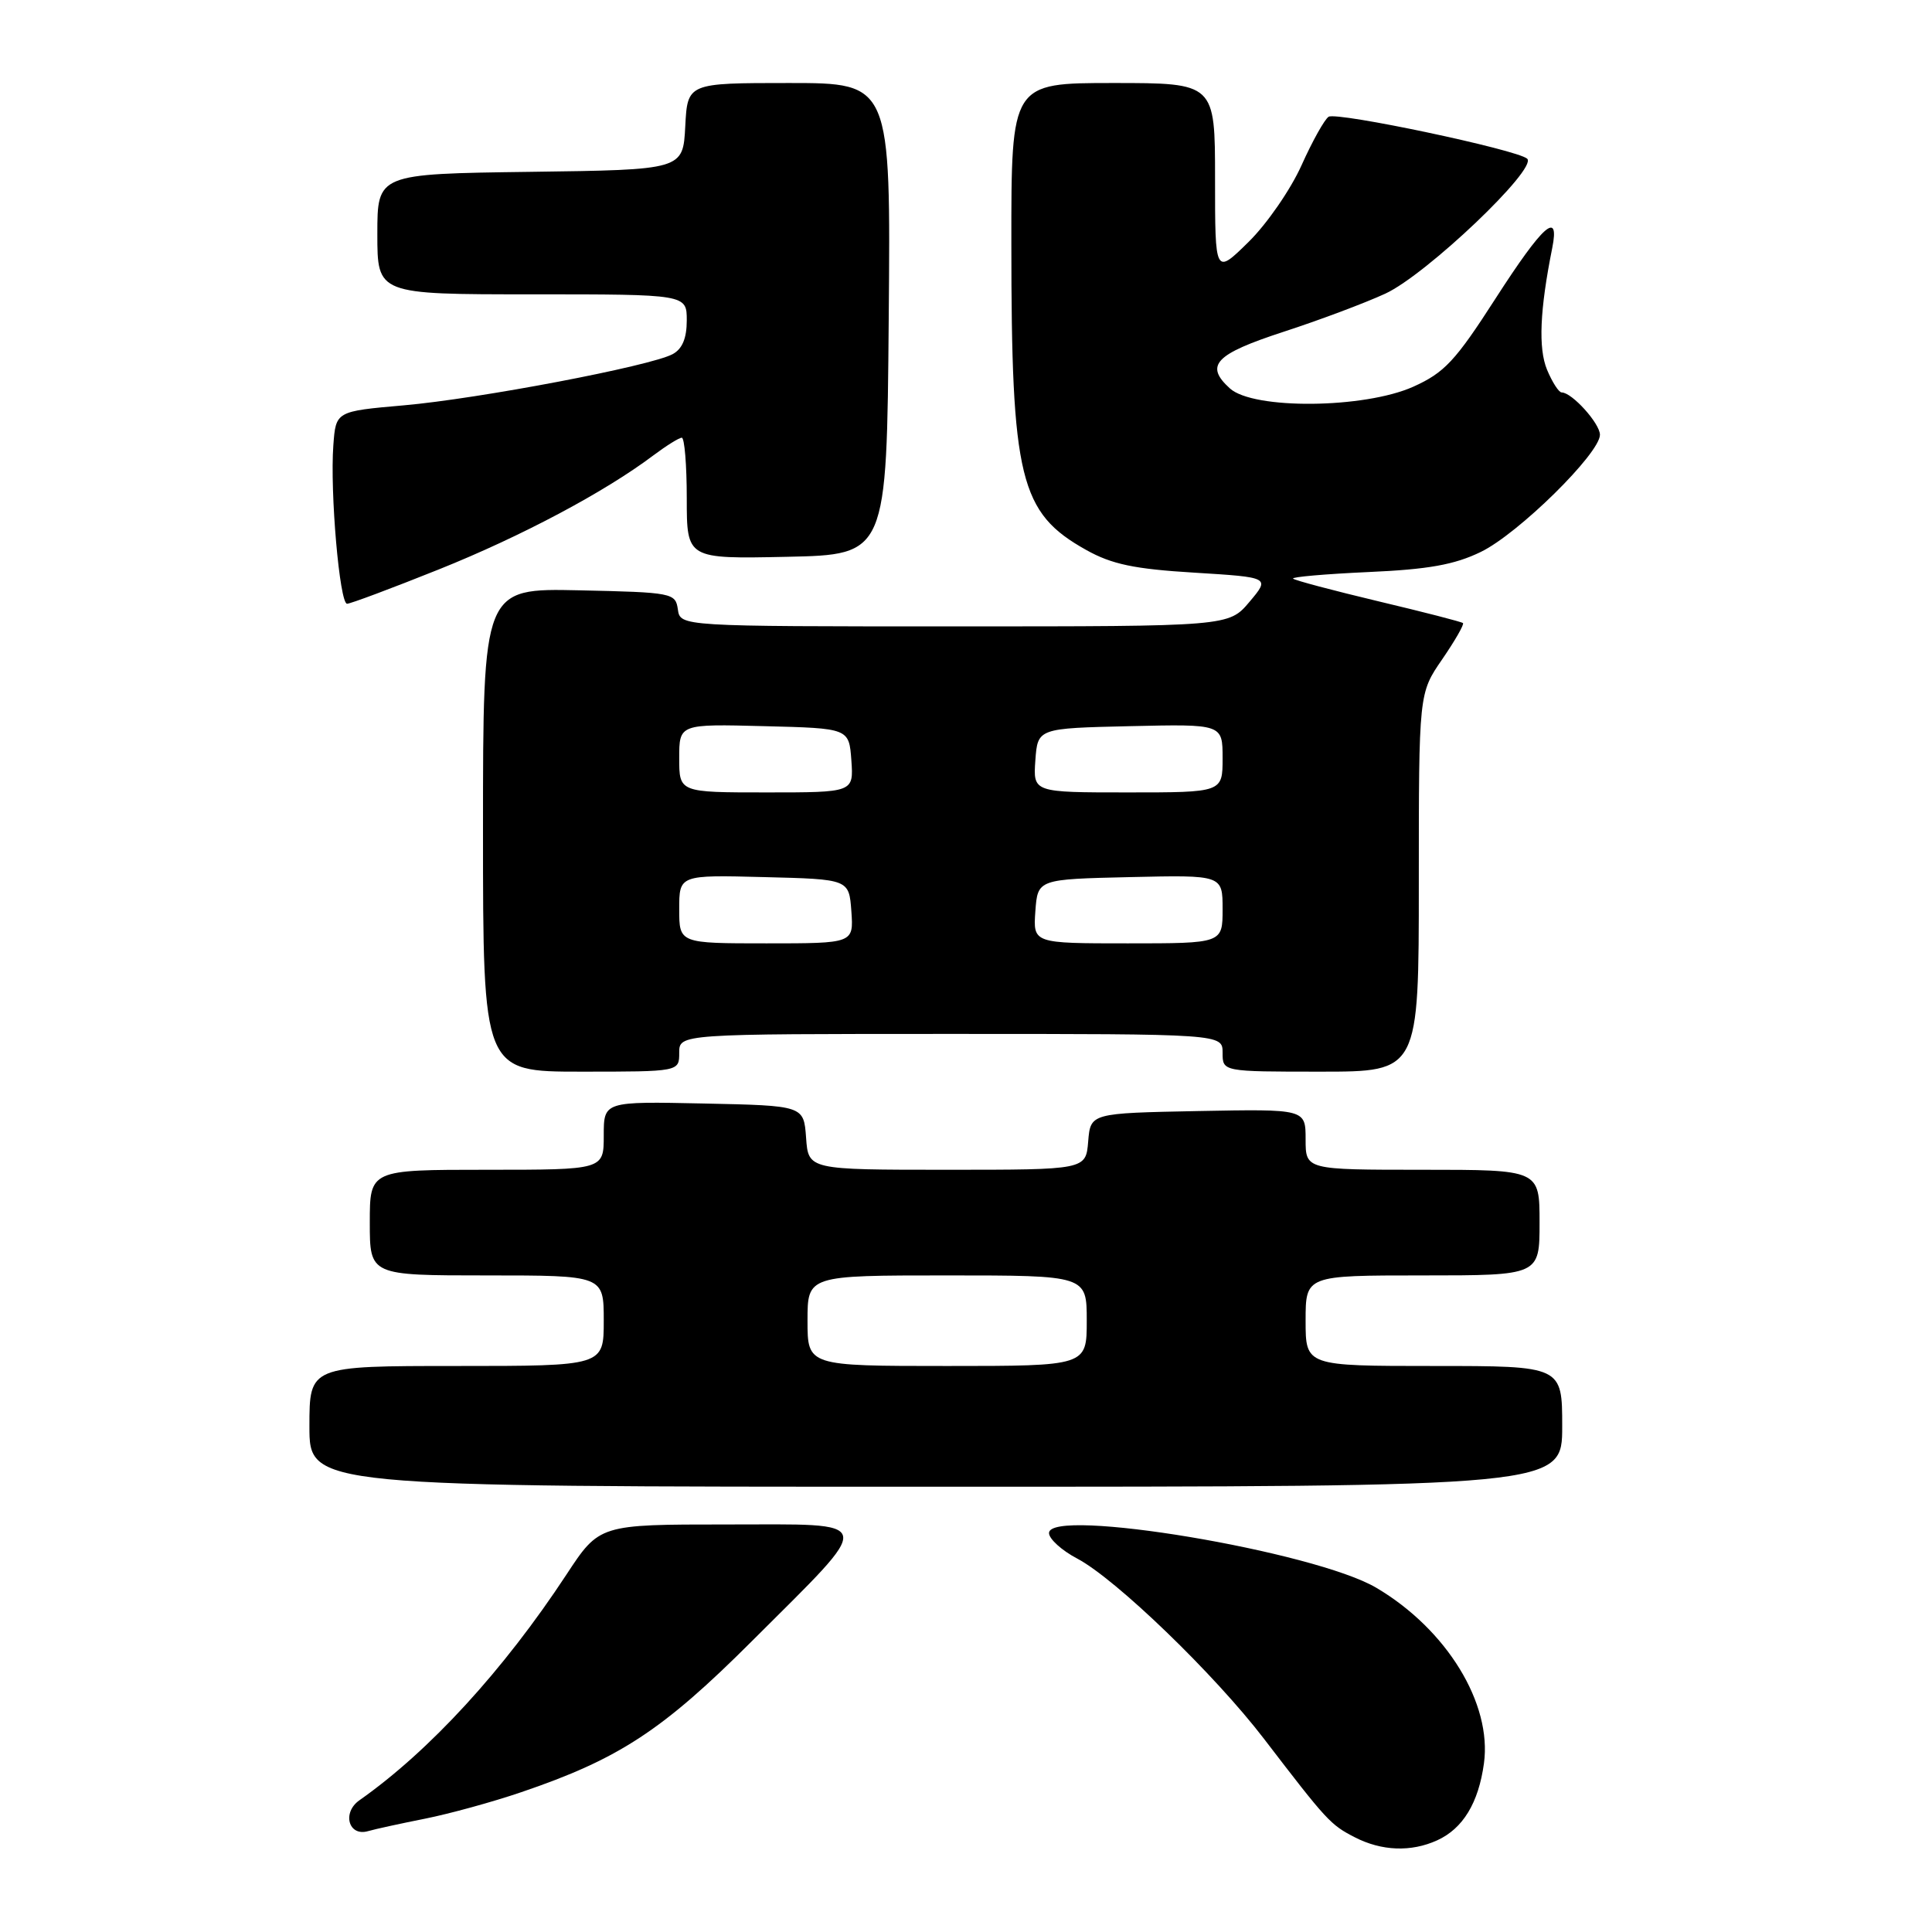 <?xml version="1.0" encoding="UTF-8" standalone="no"?>
<!DOCTYPE svg PUBLIC "-//W3C//DTD SVG 1.1//EN" "http://www.w3.org/Graphics/SVG/1.1/DTD/svg11.dtd" >
<svg xmlns="http://www.w3.org/2000/svg" xmlns:xlink="http://www.w3.org/1999/xlink" version="1.1" viewBox="0 0 256 256">
 <g >
 <path fill="currentColor"
d=" M 190.44 243.85 C 193.85 242.29 195.91 238.90 196.63 233.66 C 197.72 225.73 191.70 215.90 182.37 210.39 C 174.20 205.56 139.00 199.68 139.00 203.14 C 139.00 203.91 140.68 205.44 142.74 206.52 C 147.86 209.23 160.93 221.84 167.50 230.42 C 175.82 241.28 176.29 241.79 179.50 243.44 C 183.07 245.28 186.97 245.43 190.44 243.85 Z  M 56.34 240.98 C 59.54 240.34 65.28 238.77 69.08 237.47 C 82.00 233.08 87.79 229.29 99.61 217.48 C 116.18 200.93 116.42 202.00 96.25 202.00 C 79.42 202.00 79.42 202.00 75.05 208.65 C 66.72 221.32 56.92 232.01 47.62 238.55 C 45.30 240.18 46.18 243.37 48.75 242.64 C 49.71 242.36 53.13 241.62 56.34 240.98 Z  M 207.00 189.00 C 207.00 181.00 207.00 181.00 190.00 181.00 C 173.00 181.00 173.00 181.00 173.00 175.00 C 173.00 169.00 173.00 169.00 188.50 169.00 C 204.00 169.00 204.00 169.00 204.00 162.00 C 204.00 155.00 204.00 155.00 188.50 155.00 C 173.00 155.00 173.00 155.00 173.00 150.97 C 173.00 146.95 173.00 146.95 158.75 147.22 C 144.50 147.50 144.50 147.50 144.19 151.25 C 143.88 155.00 143.88 155.00 125.50 155.00 C 107.11 155.00 107.11 155.00 106.81 150.75 C 106.50 146.50 106.50 146.50 93.25 146.22 C 80.00 145.94 80.00 145.94 80.00 150.47 C 80.00 155.00 80.00 155.00 64.50 155.00 C 49.00 155.00 49.00 155.00 49.00 162.00 C 49.00 169.00 49.00 169.00 64.50 169.00 C 80.00 169.00 80.00 169.00 80.00 175.00 C 80.00 181.00 80.00 181.00 60.50 181.00 C 41.00 181.00 41.00 181.00 41.00 189.00 C 41.00 197.00 41.00 197.00 124.00 197.00 C 207.00 197.00 207.00 197.00 207.00 189.00 Z  M 90.00 139.50 C 90.00 137.00 90.00 137.00 126.00 137.00 C 162.00 137.00 162.00 137.00 162.00 139.50 C 162.00 142.00 162.00 142.00 175.00 142.00 C 188.00 142.00 188.00 142.00 188.00 116.93 C 188.00 91.86 188.00 91.86 191.10 87.36 C 192.80 84.88 194.04 82.72 193.85 82.56 C 193.66 82.39 188.61 81.09 182.62 79.67 C 176.64 78.24 171.56 76.90 171.34 76.67 C 171.12 76.45 175.60 76.06 181.30 75.80 C 189.25 75.45 192.72 74.83 196.20 73.14 C 201.16 70.75 212.00 60.08 212.00 57.61 C 212.00 56.11 208.29 52.00 206.93 52.00 C 206.55 52.00 205.68 50.64 204.99 48.99 C 203.82 46.15 204.03 41.09 205.68 32.86 C 206.69 27.79 204.46 29.78 198.17 39.55 C 192.84 47.84 191.40 49.38 187.27 51.24 C 180.78 54.15 166.09 54.29 162.97 51.47 C 159.59 48.41 160.99 46.93 170.06 43.97 C 174.77 42.44 180.85 40.16 183.56 38.91 C 188.99 36.41 203.78 22.33 202.36 21.03 C 201.06 19.84 177.15 14.79 176.05 15.47 C 175.52 15.80 173.90 18.69 172.46 21.90 C 171.02 25.11 167.86 29.69 165.42 32.08 C 161.00 36.42 161.00 36.42 161.00 23.71 C 161.00 11.00 161.00 11.00 147.50 11.00 C 134.00 11.00 134.00 11.00 134.01 32.25 C 134.01 63.46 135.11 67.95 143.94 72.88 C 147.32 74.77 150.30 75.40 158.26 75.88 C 168.30 76.50 168.30 76.50 165.56 79.75 C 162.82 83.00 162.82 83.00 126.48 83.00 C 90.14 83.00 90.14 83.00 89.82 80.75 C 89.51 78.57 89.11 78.49 76.75 78.22 C 64.00 77.94 64.00 77.94 64.00 109.97 C 64.00 142.00 64.00 142.00 77.00 142.00 C 90.00 142.00 90.00 142.00 90.00 139.50 Z  M 58.15 75.45 C 69.10 71.06 80.14 65.19 86.59 60.33 C 88.30 59.05 89.98 58.00 90.34 58.00 C 90.70 58.00 91.00 61.61 91.00 66.03 C 91.00 74.06 91.00 74.06 104.25 73.78 C 117.50 73.50 117.50 73.50 117.76 42.25 C 118.03 11.00 118.03 11.00 104.56 11.00 C 91.10 11.00 91.10 11.00 90.80 16.75 C 90.50 22.50 90.50 22.50 70.25 22.77 C 50.00 23.04 50.00 23.04 50.00 31.02 C 50.00 39.00 50.00 39.00 70.50 39.00 C 91.00 39.00 91.00 39.00 91.00 42.46 C 91.00 44.83 90.40 46.25 89.12 46.93 C 86.18 48.51 63.44 52.84 53.50 53.71 C 44.50 54.50 44.50 54.50 44.17 59.00 C 43.71 65.18 45.00 80.00 45.99 80.00 C 46.44 80.00 51.91 77.95 58.15 75.45 Z  M 107.00 175.00 C 107.00 169.00 107.00 169.00 125.50 169.00 C 144.00 169.00 144.00 169.00 144.00 175.00 C 144.00 181.00 144.00 181.00 125.50 181.00 C 107.00 181.00 107.00 181.00 107.00 175.00 Z  M 90.00 120.47 C 90.00 115.93 90.00 115.93 101.25 116.22 C 112.50 116.50 112.50 116.50 112.81 120.75 C 113.11 125.00 113.11 125.00 101.56 125.00 C 90.00 125.00 90.00 125.00 90.00 120.47 Z  M 137.19 120.75 C 137.50 116.50 137.50 116.50 149.75 116.22 C 162.00 115.94 162.00 115.94 162.00 120.47 C 162.00 125.00 162.00 125.00 149.44 125.00 C 136.89 125.00 136.89 125.00 137.19 120.75 Z  M 90.00 100.47 C 90.00 95.93 90.00 95.93 101.25 96.22 C 112.50 96.50 112.50 96.50 112.81 100.75 C 113.11 105.00 113.11 105.00 101.56 105.00 C 90.00 105.00 90.00 105.00 90.00 100.47 Z  M 137.19 100.75 C 137.50 96.50 137.50 96.50 149.75 96.22 C 162.00 95.94 162.00 95.94 162.00 100.47 C 162.00 105.00 162.00 105.00 149.44 105.00 C 136.89 105.00 136.89 105.00 137.19 100.75 Z "/>
</g>
</svg>